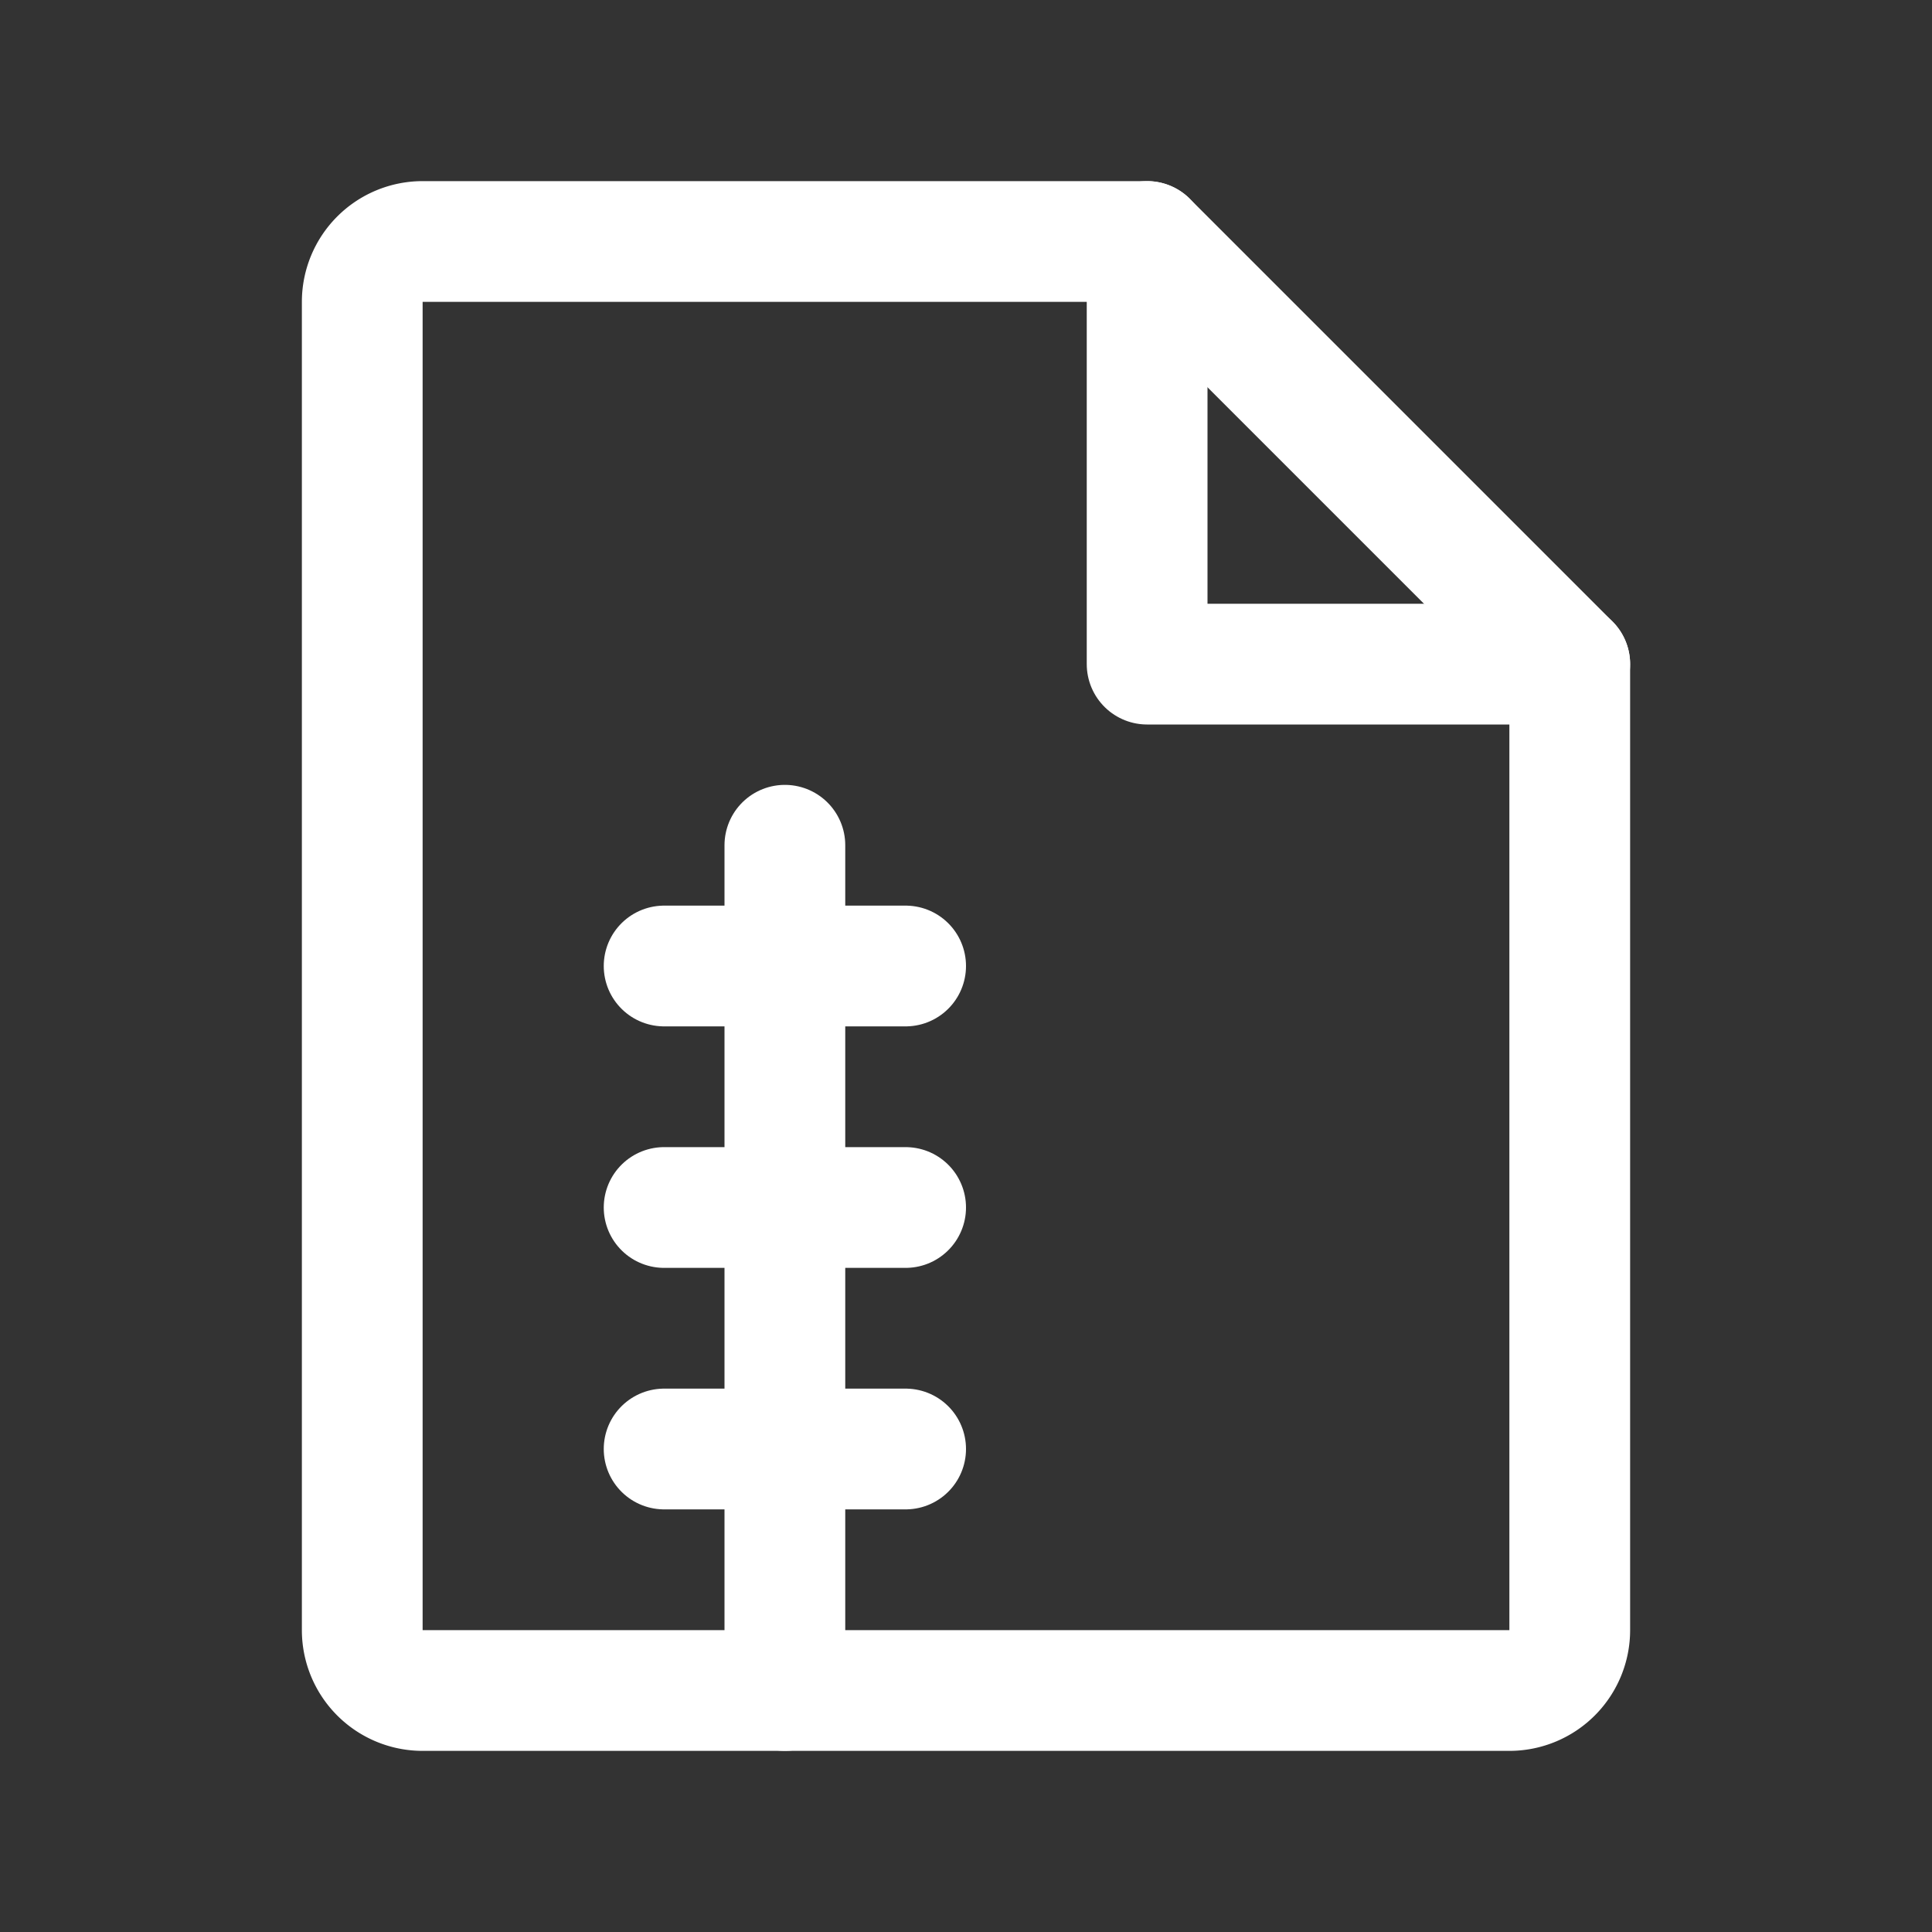 <?xml version="1.0" ?>
<svg xmlns="http://www.w3.org/2000/svg" viewBox="0 0 256 256">
  <rect x="0" y="0" width="256" height="256" fill="#333333" stroke="none"/>
  <rect width="256" height="256" fill="none"/>
  <polyline points="152 32 152 88 208 88" fill="none" stroke="white" stroke-linecap="round" stroke-linejoin="round" stroke-width="16" class="svg"/>
  <path d="M200,224a8,8,0,0,0,8-8V88L152,32H56a8,8,0,0,0-8,8V216a8,8,0,0,0,8,8Z" fill="none" stroke="white" stroke-linecap="round" stroke-linejoin="round" stroke-width="16" class="svg"/>
  <line x1="104" y1="224" x2="104" y2="112" fill="none" stroke="white" stroke-linecap="round" stroke-linejoin="round" stroke-width="16" class="svg"/>
  <line x1="88" y1="160" x2="120" y2="160" fill="none" stroke="white" stroke-linecap="round" stroke-linejoin="round" stroke-width="16" class="svg"/>
  <line x1="88" y1="128" x2="120" y2="128" fill="none" stroke="white" stroke-linecap="round" stroke-linejoin="round" stroke-width="16" class="svg"/>
  <line x1="88" y1="192" x2="120" y2="192" fill="none" stroke="white" stroke-linecap="round" stroke-linejoin="round" stroke-width="16" class="svg"/>
</svg>
